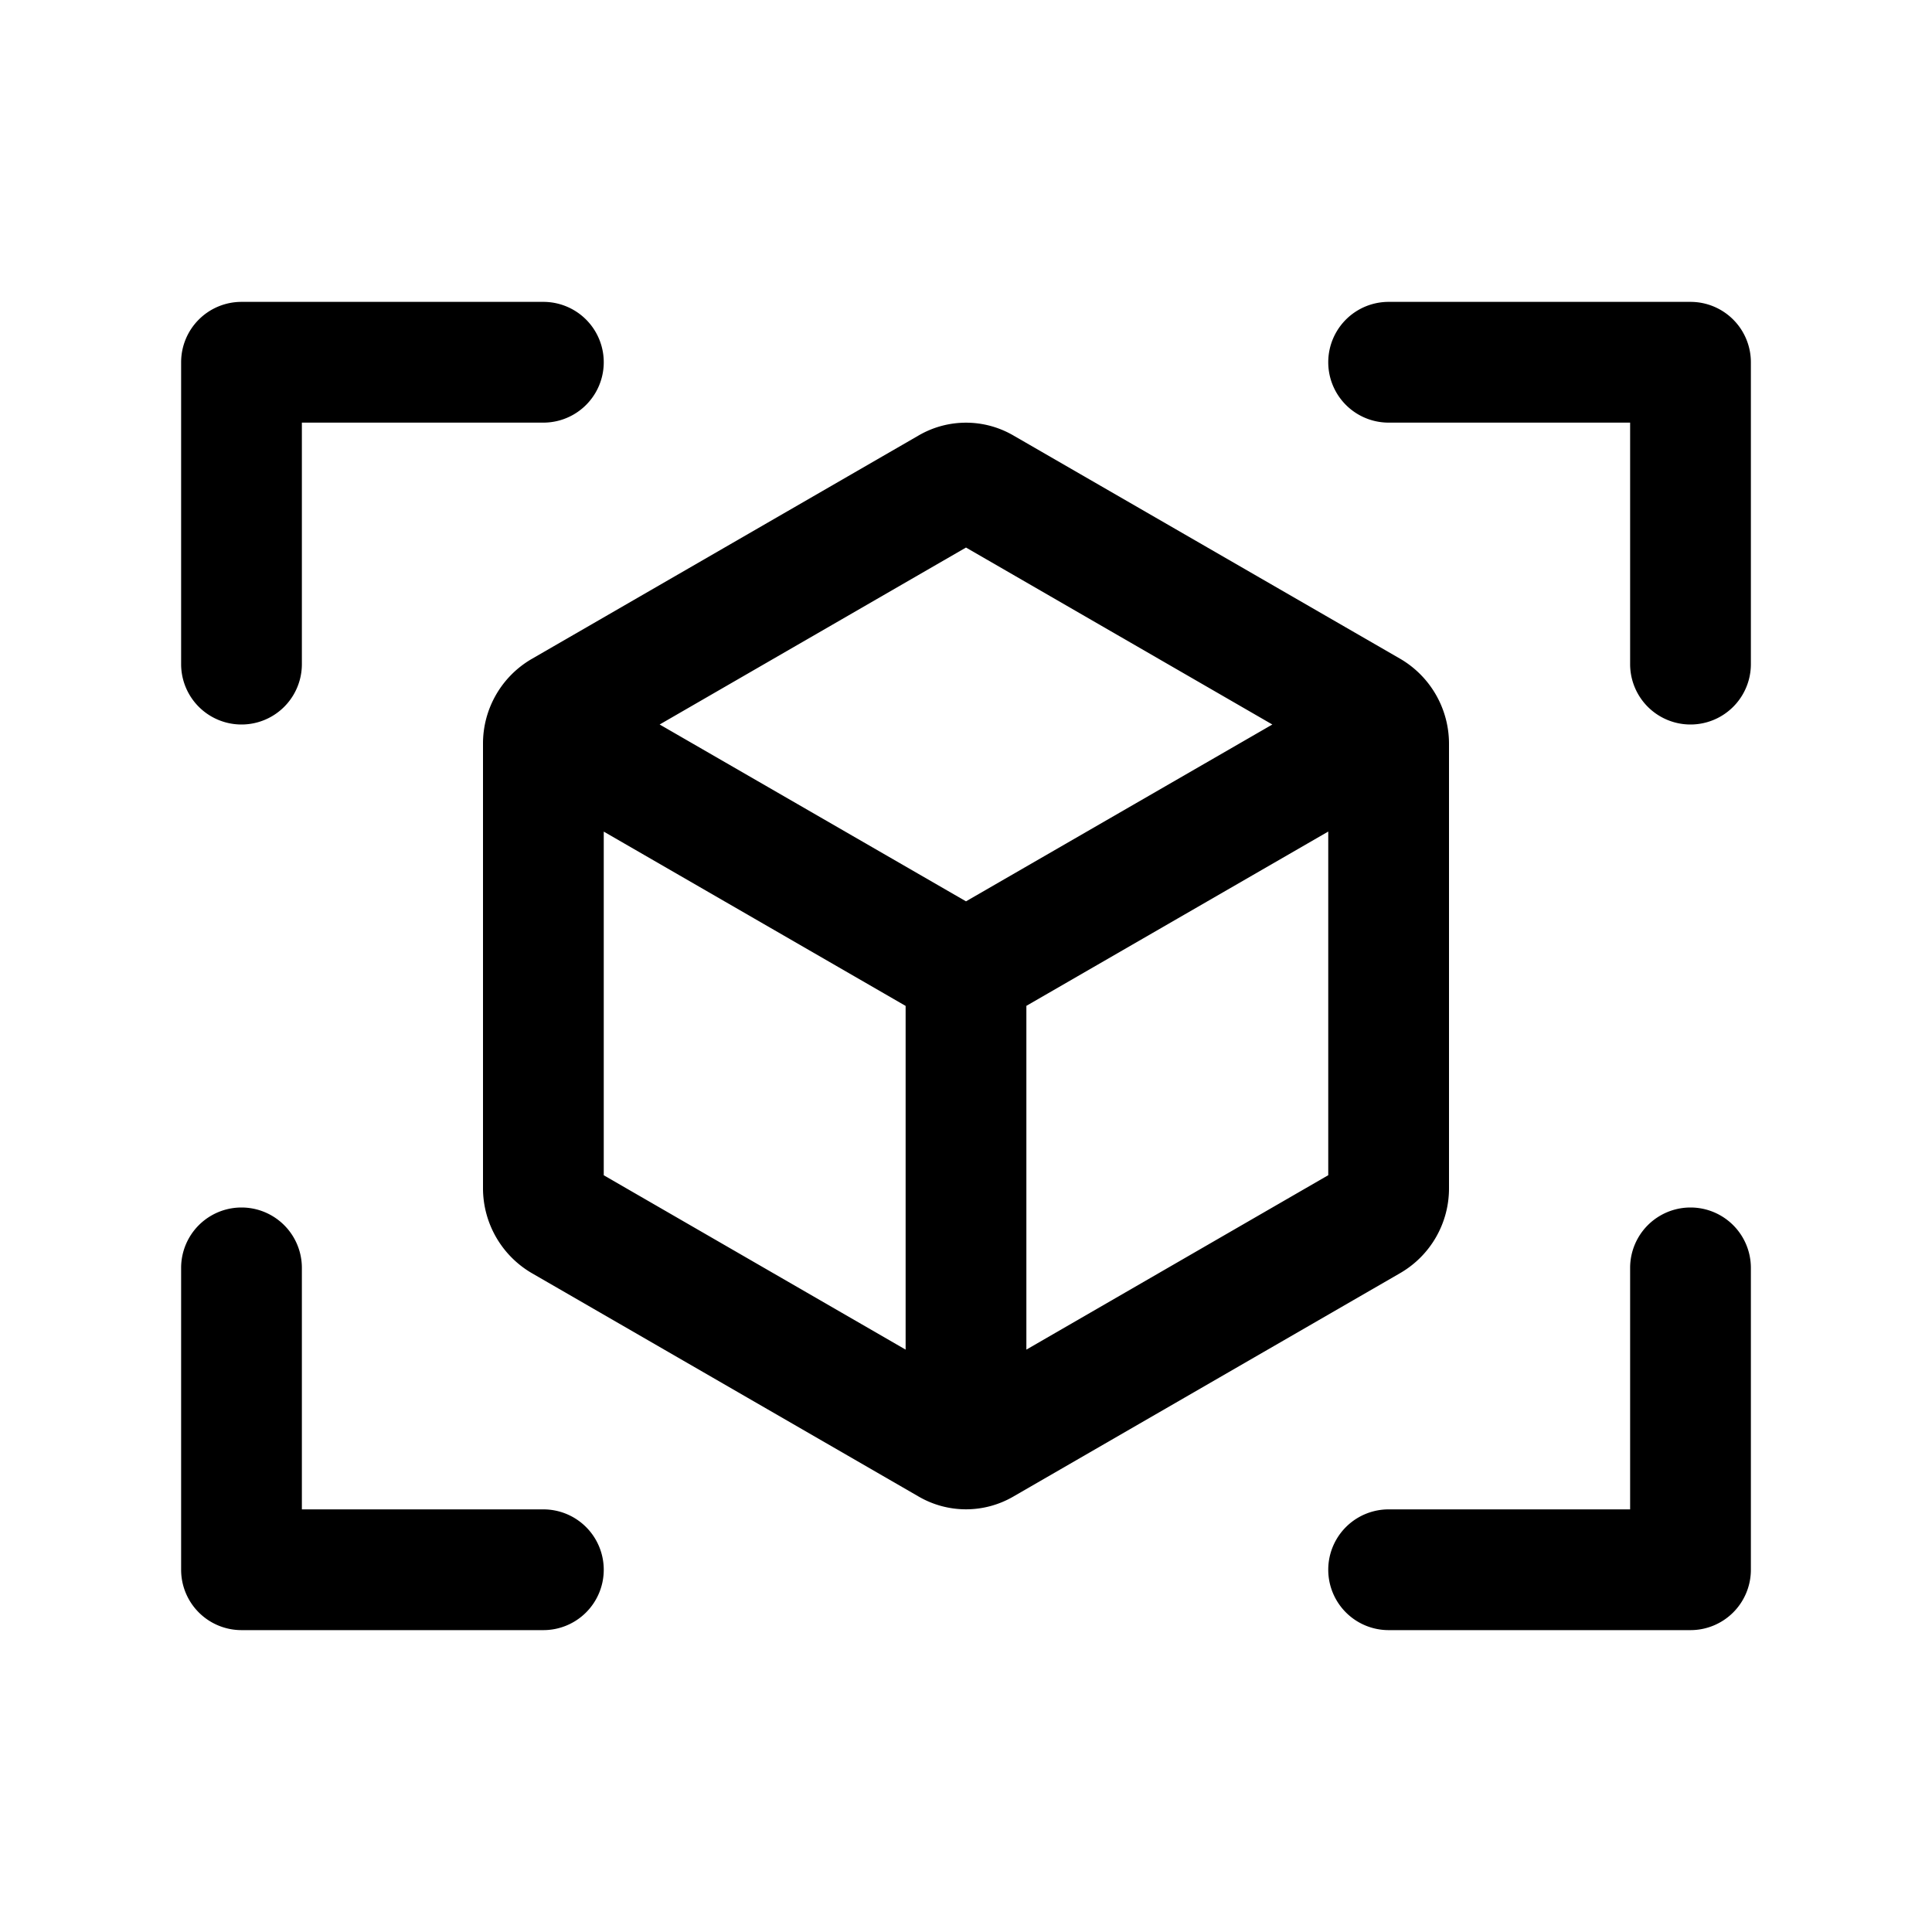 <svg xmlns="http://www.w3.org/2000/svg" fill="none" viewBox="0 0 32 32">
  <path fill="#000" d="M24 19.679V12.32a1.63 1.63 0 0 0-.802-1.405L16.78 7.21a1.56 1.56 0 0 0-1.56 0l-6.416 3.706A1.62 1.62 0 0 0 8 12.321v7.358a1.63 1.63 0 0 0 .803 1.405l6.417 3.706a1.56 1.56 0 0 0 1.56 0l6.416-3.706A1.62 1.62 0 0 0 24 19.679m-8-10.61L21.074 12 16 14.929 10.926 12zm-6 4.705 5 2.887v5.693l-5-2.888zm7 8.58V16.66l5-2.887v5.692zM29 6v5a1 1 0 0 1-2 0V7h-4a1 1 0 1 1 0-2h5a1 1 0 0 1 1 1M10 26a1 1 0 0 1-1 1H4a1 1 0 0 1-1-1v-5a1 1 0 1 1 2 0v4h4a1 1 0 0 1 1 1m19-5v5a1 1 0 0 1-1 1h-5a1 1 0 0 1 0-2h4v-4a1 1 0 0 1 2 0M3 11V6a1 1 0 0 1 1-1h5a1 1 0 0 1 0 2H5v4a1 1 0 1 1-2 0"/>
</svg>
